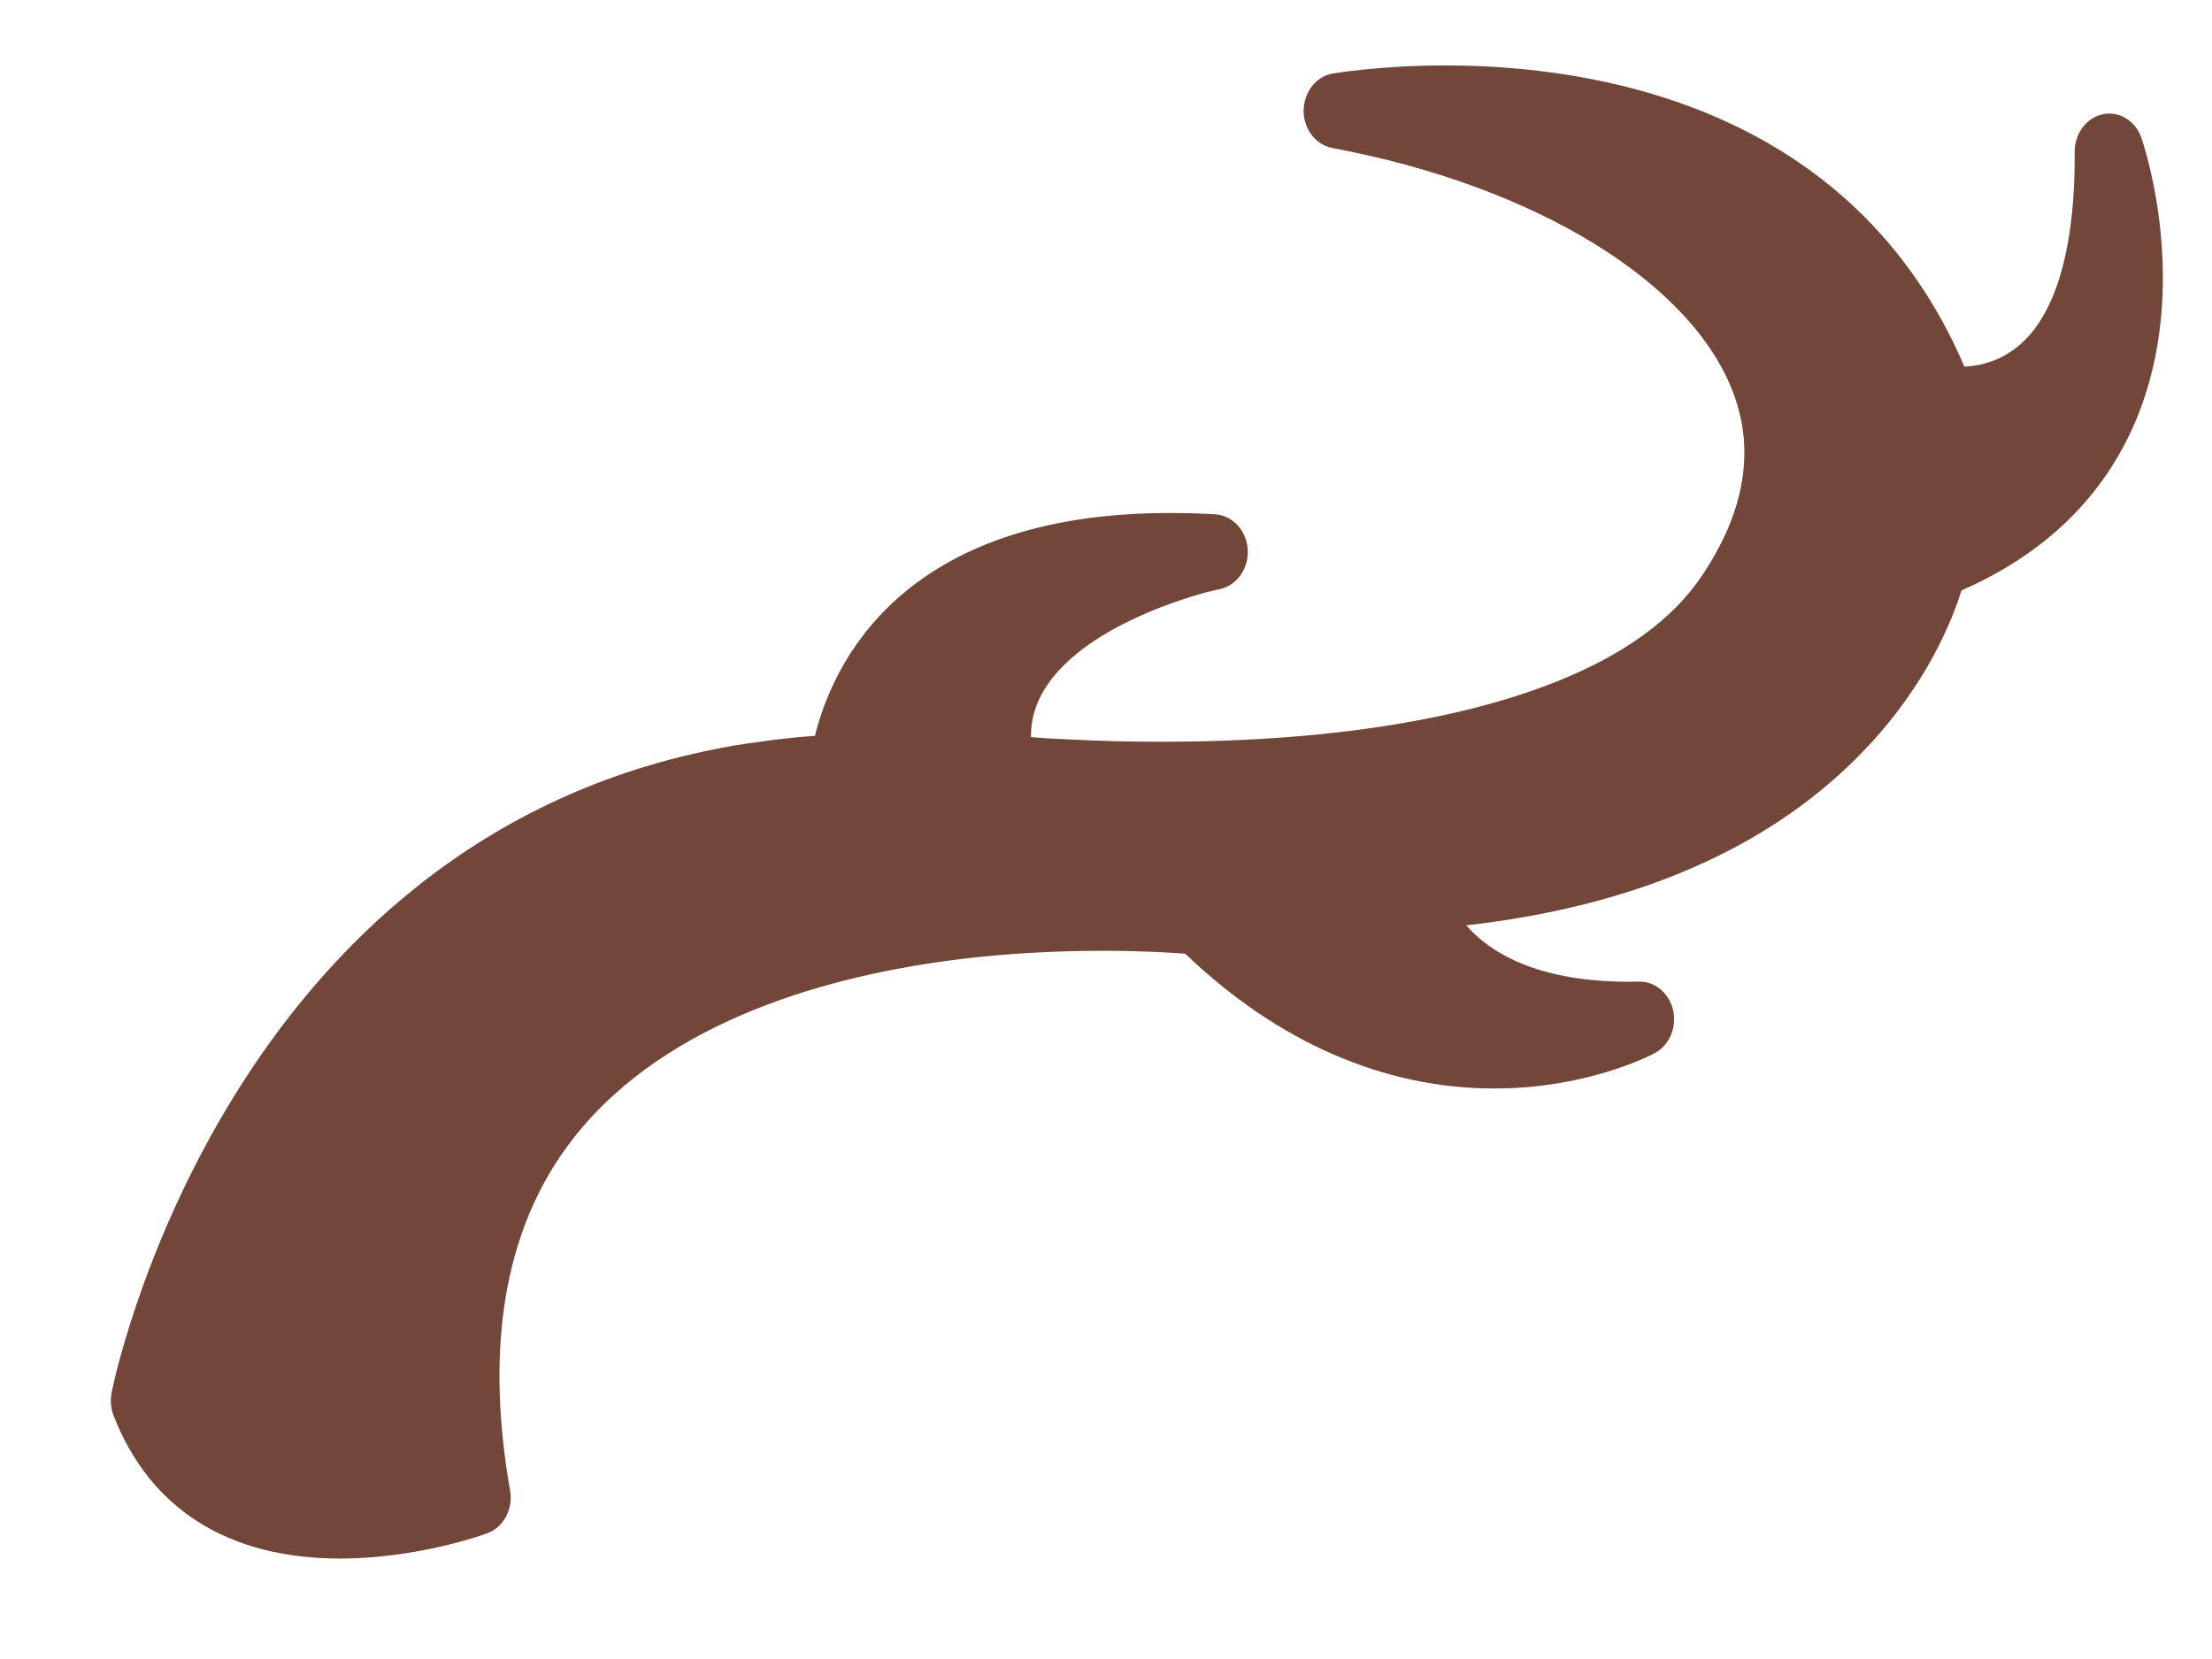 ﻿<?xml version="1.0" encoding="utf-8"?>
<svg version="1.1" xmlns:xlink="http://www.w3.org/1999/xlink" width="12px" height="9px" xmlns="http://www.w3.org/2000/svg">
  <g transform="matrix(1 0 0 1 -281 -148 )">
    <path d="M 2.643 8.318  C 2.628 8.324  2.266 8.455  1.845 8.455  C 1.238 8.455  0.813 8.186  0.616 7.679  C 0.601 7.641  0.598 7.598  0.605 7.557  C 0.61 7.528  1.186 4.646  3.812 4.078  C 3.814 4.077  3.829 4.074  3.835 4.073  C 3.934 4.052  4.028 4.036  4.123 4.024  C 4.219 4.01  4.319 3.999  4.421 3.992  C 4.515 3.61  4.886 2.783  6.345 2.783  C 6.425 2.783  6.507 2.785  6.592 2.79  C 6.687 2.796  6.762 2.878  6.769 2.98  C 6.775 3.084  6.711 3.175  6.618 3.196  C 6.617 3.196  6.586 3.202  6.537 3.215  C 6.376 3.259  5.831 3.43  5.65 3.768  C 5.611 3.841  5.592 3.917  5.593 3.999  C 5.646 4.003  5.713 4.008  5.791 4.011  C 5.962 4.02  6.132 4.024  6.302 4.024  C 7.476 4.024  8.404 3.818  8.917 3.444  C 9.049 3.348  9.155 3.24  9.233 3.123  C 9.463 2.781  9.521 2.449  9.405 2.137  C 9.182 1.531  8.327 1.008  7.228 0.803  C 7.138 0.786  7.072 0.7  7.072 0.601  C 7.073 0.5  7.139 0.415  7.229 0.399  C 7.239 0.398  7.483 0.355  7.841 0.355  C 8.64 0.355  10.048 0.57  10.657 1.989  C 10.756 1.984  10.89 1.951  11.005 1.824  C 11.172 1.639  11.259 1.293  11.255 0.823  C 11.255 0.724  11.319 0.638  11.408 0.62  C 11.419 0.617  11.431 0.616  11.442 0.616  C 11.519 0.616  11.589 0.668  11.617 0.748  C 11.628 0.78  11.892 1.554  11.587 2.281  C 11.413 2.694  11.095 3.004  10.641 3.203  C 10.588 3.373  10.452 3.706  10.139 4.043  C 10.137 4.045  10.135 4.047  10.133 4.049  C 10.095 4.09  10.059 4.126  10.022 4.161  C 9.523 4.633  8.828 4.921  7.954 5.02  C 8.08 5.164  8.333 5.326  8.839 5.326  C 8.839 5.326  8.894 5.325  8.895 5.325  C 8.981 5.325  9.056 5.39  9.077 5.481  C 9.097 5.575  9.056 5.671  8.977 5.713  C 8.969 5.718  8.767 5.825  8.45 5.877  C 8.336 5.896  8.22 5.905  8.104 5.905  C 7.508 5.905  6.93 5.653  6.43 5.174  C 6.348 5.167  6.188 5.158  5.979 5.158  C 5.658 5.158  5.346 5.18  5.05 5.225  C 4.379 5.327  3.483 5.594  3.024 6.296  C 2.725 6.753  2.639 7.355  2.767 8.085  C 2.785 8.186  2.732 8.286  2.643 8.318  Z " fill-rule="nonzero" fill="#724638" stroke="none" transform="matrix(1 0 0 1 281 148 )" />
  </g>
</svg>
